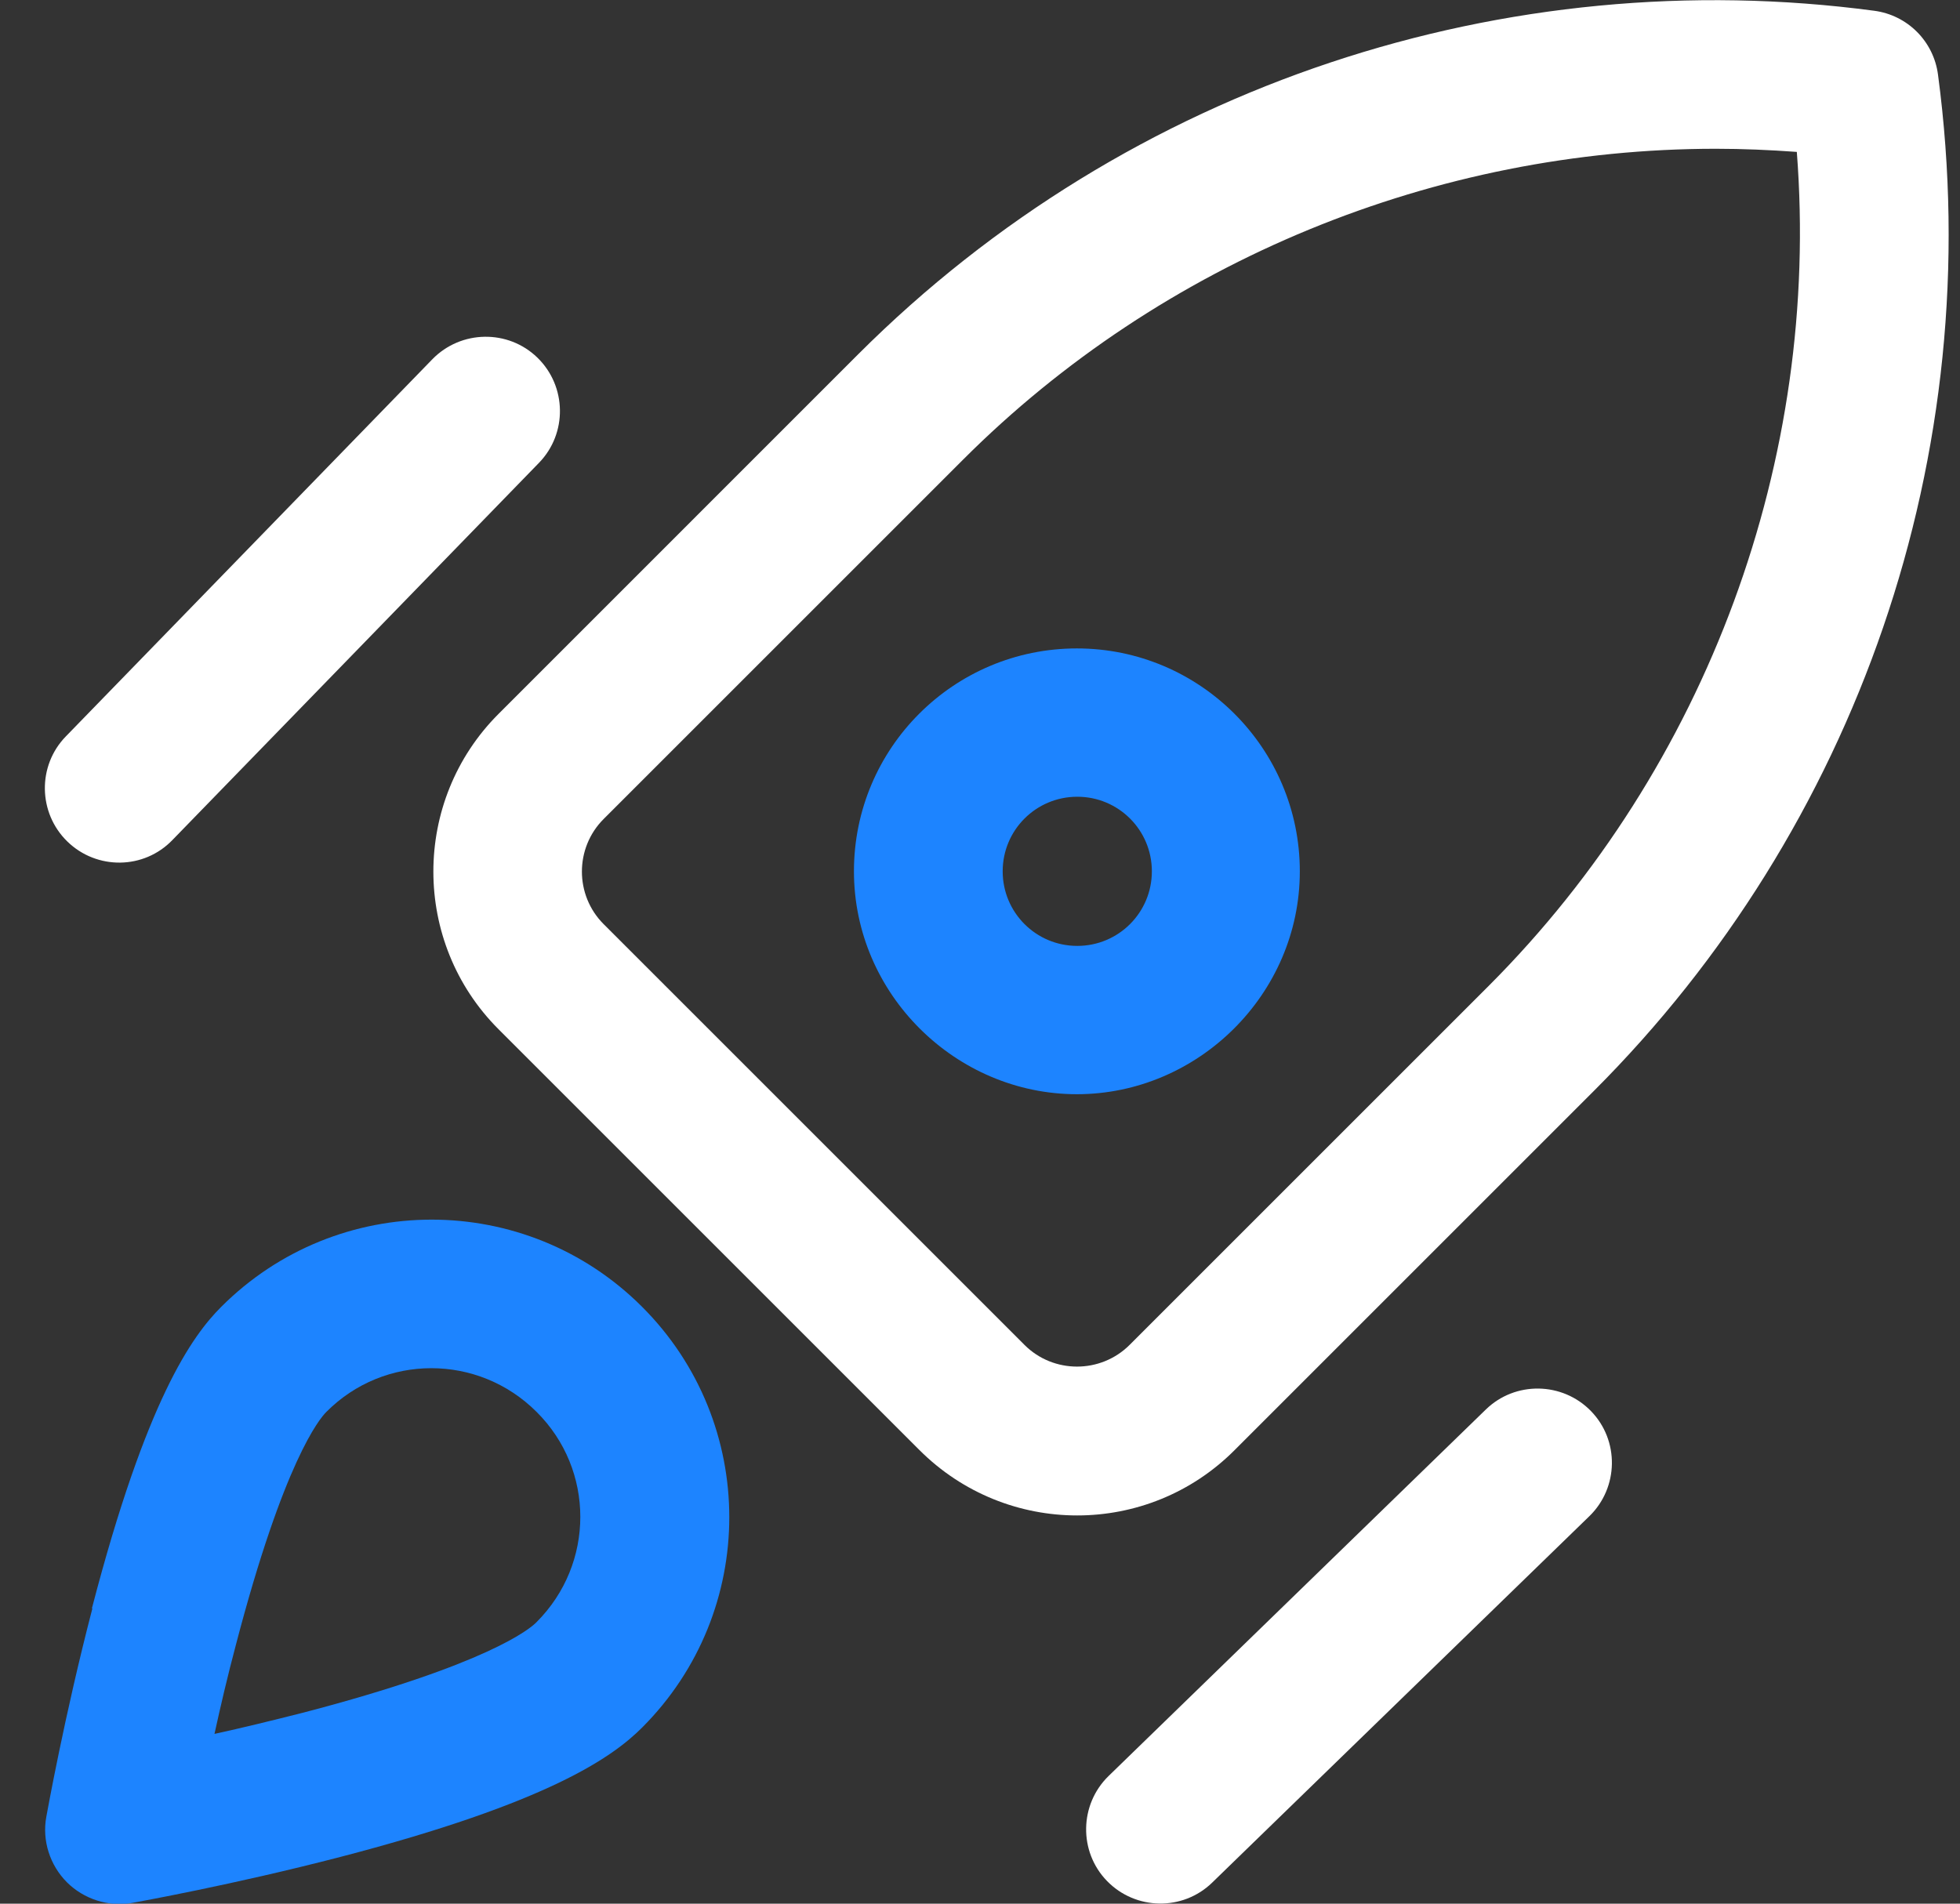 <svg width="35" height="34" viewBox="0 0 35 34" fill="none" xmlns="http://www.w3.org/2000/svg">
<rect x="0" y="0" width="35" height="34" fill="#333333" stroke="none"/>
<g clip-path="url(#clip0_591_269)">
<path fill-rule="evenodd" clip-rule="evenodd" d="M15.249 15.562C15.249 13.359 17.034 11.581 19.23 11.581C21.426 11.581 23.211 13.366 23.211 15.562C23.211 17.758 21.39 19.543 19.23 19.543C17.07 19.543 15.249 17.758 15.249 15.562ZM17.905 15.562C17.905 16.299 18.5 16.894 19.237 16.894C19.974 16.894 20.569 16.299 20.569 15.562C20.569 14.825 19.974 14.23 19.237 14.23C18.5 14.23 17.905 14.825 17.905 15.562Z" fill="#1D84FF"/>
<path fill-rule="evenodd" clip-rule="evenodd" d="M34.607 1.332C34.529 0.737 34.062 0.27 33.467 0.192C26.922 -0.68 20.172 1.481 15.319 6.333L8.902 12.751C7.351 14.302 7.351 16.831 8.902 18.382L16.417 25.897C17.976 27.456 20.497 27.456 22.049 25.897L28.466 19.48C33.134 14.812 35.514 8.132 34.607 1.332ZM26.589 17.603L20.172 24.02C19.654 24.537 18.811 24.537 18.294 24.02L10.779 16.505C10.262 15.988 10.262 15.145 10.779 14.628L17.197 8.21C20.759 4.647 25.647 2.657 30.641 2.657C31.122 2.657 31.604 2.678 32.086 2.713C32.511 8.196 30.492 13.693 26.589 17.603Z" fill="white"/>
<path d="M7.72 6.417L1.175 13.153C0.665 13.677 0.679 14.52 1.203 15.03C1.727 15.54 2.57 15.533 3.08 15.002L9.625 8.266C10.135 7.741 10.121 6.898 9.597 6.388C9.073 5.878 8.23 5.893 7.72 6.417Z" fill="white"/>
<path d="M26.533 25.174L19.797 31.719C19.273 32.229 19.259 33.072 19.769 33.596C20.279 34.12 21.122 34.134 21.646 33.624L28.382 27.079C28.906 26.569 28.92 25.726 28.41 25.202C27.9 24.678 27.057 24.664 26.533 25.174Z" fill="white"/>
<path fill-rule="evenodd" clip-rule="evenodd" d="M1.642 28.723C2.612 24.997 3.427 23.864 3.951 23.34C6.026 21.264 9.391 21.264 11.466 23.34C13.542 25.415 13.542 28.78 11.466 30.855C10.942 31.379 9.809 32.194 6.083 33.164C4.149 33.667 2.435 33.972 2.364 33.986C1.932 34.064 1.493 33.915 1.195 33.618C0.891 33.313 0.749 32.874 0.827 32.449C0.841 32.378 1.146 30.664 1.649 28.73L1.642 28.723ZM5.424 30.586C8.704 29.729 9.469 29.091 9.582 28.971C10.623 27.93 10.623 26.251 9.582 25.217C8.541 24.176 6.862 24.176 5.828 25.217C5.707 25.337 5.07 26.095 4.213 29.375C4.064 29.934 3.937 30.48 3.83 30.968C4.319 30.862 4.864 30.728 5.424 30.586Z" fill="#1D84FF"/>
</g>
<defs>
<clipPath id="clip0_591_269">
<rect width="34" height="34" fill="white" transform="translate(0.799)"/>
</clipPath>
</defs>
</svg>
